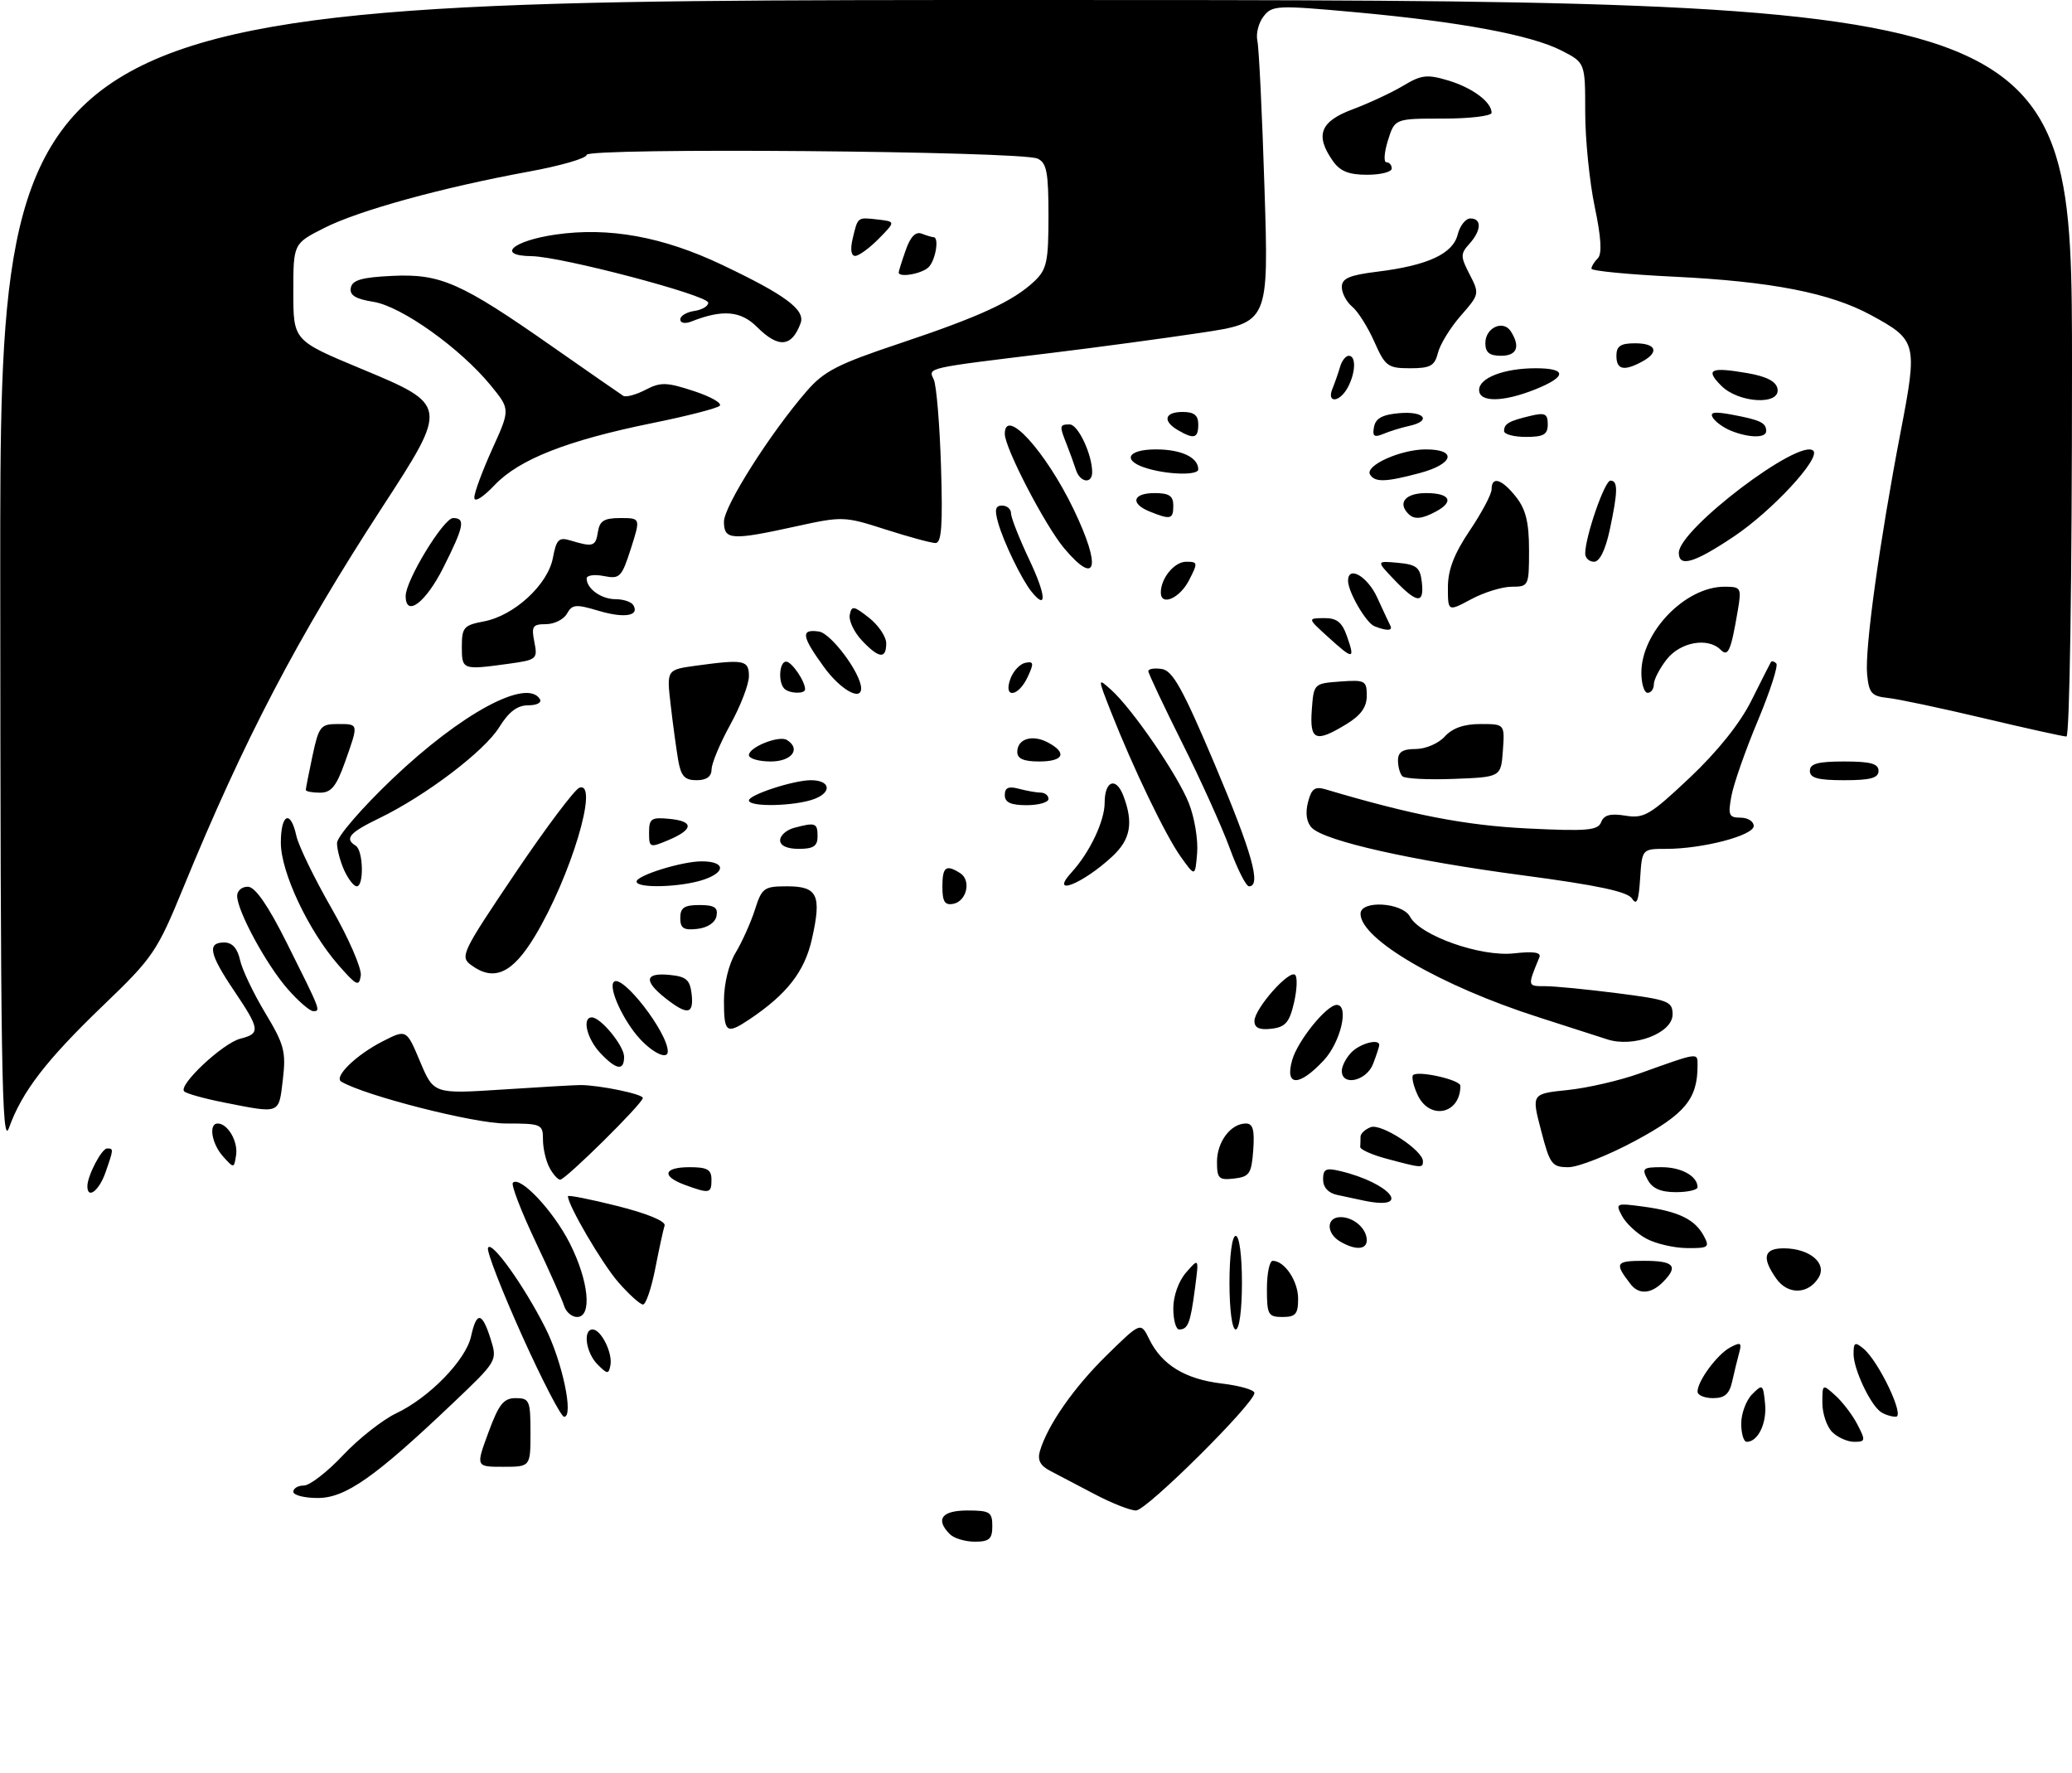<?xml version="1.0" encoding="UTF-8" standalone="no"?>
<!DOCTYPE svg PUBLIC "-//W3C//DTD SVG 1.1//EN" "http://www.w3.org/Graphics/SVG/1.1/DTD/svg11.dtd" >
<svg xmlns="http://www.w3.org/2000/svg" xmlns:xlink="http://www.w3.org/1999/xlink" version="1.1" viewBox="0 0 332 284">
 <g >
 <path fill="currentColor"
d=" M 152.20 245.80 C 149.83 243.43 150.88 242.00 155.00 242.00 C 158.60 242.00 159.00 242.25 159.00 244.50 C 159.00 246.57 158.52 247.00 156.20 247.00 C 154.66 247.00 152.86 246.46 152.20 245.80 Z  M 175.42 239.40 C 172.71 237.97 169.50 236.28 168.27 235.65 C 166.68 234.83 166.21 233.92 166.62 232.50 C 167.84 228.34 172.04 222.32 177.32 217.14 C 182.79 211.78 182.79 211.78 184.14 214.55 C 186.16 218.68 189.91 220.96 195.76 221.66 C 198.64 222.00 201.00 222.68 201.00 223.17 C 201.00 224.85 183.72 242.00 182.03 242.00 C 181.10 242.00 178.13 240.83 175.42 239.40 Z  M 47.00 239.00 C 47.00 238.45 47.76 238.00 48.70 238.00 C 49.63 238.00 52.45 235.82 54.95 233.16 C 57.45 230.50 61.29 227.48 63.47 226.44 C 68.79 223.92 74.64 217.91 75.48 214.10 C 76.36 210.06 77.25 210.18 78.61 214.51 C 79.71 218.02 79.70 218.03 72.48 224.89 C 60.04 236.71 55.34 240.00 50.91 240.00 C 48.76 240.00 47.00 239.55 47.00 239.00 Z  M 78.26 229.50 C 79.93 224.96 80.69 224.00 82.64 224.00 C 84.83 224.00 85.00 224.39 85.00 229.50 C 85.00 235.00 85.00 235.00 80.62 235.00 C 76.23 235.00 76.23 235.00 78.26 229.50 Z  M 279.00 228.07 C 279.00 226.46 279.79 224.35 280.75 223.38 C 282.42 221.70 282.51 221.77 282.82 224.88 C 283.13 228.02 281.69 231.00 279.88 231.00 C 279.39 231.00 279.00 229.68 279.00 228.07 Z  M 293.57 229.43 C 292.71 228.56 292.00 226.47 292.00 224.77 C 292.00 221.70 292.01 221.70 294.10 223.59 C 295.26 224.64 296.85 226.73 297.63 228.25 C 298.95 230.80 298.91 231.00 297.10 231.00 C 296.02 231.00 294.44 230.29 293.57 229.43 Z  M 83.66 214.01 C 80.45 206.88 77.98 200.55 78.19 199.94 C 78.65 198.55 83.93 205.90 87.39 212.76 C 90.10 218.14 91.97 227.01 90.39 226.99 C 89.90 226.98 86.87 221.14 83.66 214.01 Z  M 301.39 226.23 C 299.71 225.12 297.00 219.38 297.00 216.93 C 297.00 215.06 297.22 214.94 298.58 216.06 C 301.05 218.11 305.27 227.00 303.77 226.98 C 303.07 226.98 302.00 226.64 301.39 226.23 Z  M 272.00 222.96 C 272.00 221.25 275.15 216.99 277.24 215.87 C 278.89 214.99 279.11 215.11 278.69 216.66 C 278.41 217.67 277.91 219.74 277.57 221.25 C 277.11 223.35 276.37 224.00 274.48 224.00 C 273.12 224.00 272.00 223.53 272.00 222.96 Z  M 95.75 218.61 C 93.88 216.74 93.36 213.00 94.96 213.00 C 96.31 213.00 98.19 216.77 97.81 218.73 C 97.53 220.20 97.33 220.19 95.75 218.61 Z  M 188.00 209.61 C 188.00 207.62 188.85 205.25 190.06 203.86 C 192.12 201.50 192.12 201.50 191.46 206.50 C 190.74 211.99 190.35 213.00 188.94 213.00 C 188.42 213.00 188.00 211.47 188.00 209.61 Z  M 197.00 205.50 C 197.00 201.17 197.42 198.00 198.00 198.00 C 198.58 198.00 199.00 201.17 199.00 205.50 C 199.00 209.83 198.58 213.00 198.00 213.00 C 197.42 213.00 197.00 209.83 197.00 205.50 Z  M 90.40 209.25 C 90.11 208.29 88.01 203.57 85.74 198.78 C 83.47 193.98 81.87 189.80 82.18 189.49 C 83.34 188.33 88.67 194.00 91.29 199.18 C 94.34 205.20 94.92 211.00 92.47 211.00 C 91.63 211.00 90.70 210.21 90.40 209.25 Z  M 203.00 206.50 C 203.00 204.03 203.42 202.00 203.93 202.00 C 205.83 202.00 208.00 205.24 208.00 208.07 C 208.00 210.53 207.60 211.00 205.50 211.00 C 203.20 211.00 203.00 210.63 203.00 206.50 Z  M 99.10 205.46 C 96.52 202.52 91.00 193.11 91.00 191.65 C 91.00 191.42 94.57 192.13 98.93 193.22 C 103.74 194.43 106.71 195.66 106.49 196.36 C 106.28 196.99 105.61 200.09 104.99 203.25 C 104.37 206.41 103.49 209.00 103.03 209.00 C 102.58 209.00 100.81 207.41 99.10 205.46 Z  M 261.28 205.75 C 258.64 202.34 258.84 202.00 263.44 202.00 C 268.26 202.00 269.00 202.85 266.43 205.43 C 264.54 207.32 262.59 207.44 261.28 205.75 Z  M 284.60 204.83 C 282.25 201.48 282.62 200.00 285.81 200.00 C 289.95 200.00 292.80 202.39 291.40 204.69 C 289.74 207.41 286.45 207.48 284.60 204.83 Z  M 214.75 198.92 C 212.46 197.59 212.50 195.00 214.80 195.00 C 216.91 195.00 219.00 196.84 219.00 198.70 C 219.00 200.24 217.18 200.34 214.75 198.92 Z  M 263.78 198.44 C 262.28 197.63 260.54 196.00 259.91 194.83 C 258.80 192.76 258.90 192.72 263.42 193.33 C 269.00 194.10 271.59 195.37 273.01 198.02 C 273.98 199.83 273.75 200.00 270.29 199.96 C 268.20 199.94 265.27 199.25 263.78 198.44 Z  M 218.50 192.35 C 217.40 192.11 215.49 191.71 214.25 191.44 C 212.83 191.14 212.00 190.23 212.00 188.96 C 212.00 187.29 212.45 187.07 214.75 187.62 C 222.89 189.57 226.42 194.02 218.50 192.35 Z  M 14.00 190.05 C 14.00 188.38 16.29 184.00 17.16 184.00 C 18.22 184.00 18.22 184.07 16.90 187.85 C 15.88 190.78 14.00 192.21 14.00 190.05 Z  M 109.75 189.84 C 105.93 188.44 106.31 187.00 110.50 187.00 C 113.33 187.00 114.00 187.38 114.00 189.00 C 114.00 191.22 113.70 191.28 109.75 189.84 Z  M 264.00 189.00 C 263.03 187.19 263.24 187.00 266.26 187.00 C 269.42 187.00 272.00 188.44 272.00 190.20 C 272.00 190.64 270.44 191.00 268.54 191.00 C 266.09 191.00 264.75 190.41 264.00 189.00 Z  M 88.04 187.07 C 87.47 186.00 87.00 183.98 87.00 182.57 C 87.00 180.10 86.77 180.00 81.01 180.00 C 75.95 180.00 58.46 175.54 54.68 173.29 C 53.43 172.54 57.06 169.01 61.31 166.84 C 65.13 164.89 65.13 164.89 67.31 170.08 C 69.50 175.27 69.50 175.27 80.50 174.56 C 86.55 174.16 92.17 173.84 93.00 173.84 C 96.05 173.85 103.00 175.28 103.00 175.91 C 103.00 176.78 90.63 189.00 89.76 189.00 C 89.38 189.00 88.60 188.13 88.04 187.07 Z  M 195.00 186.14 C 195.00 182.93 197.21 180.00 199.63 180.00 C 200.76 180.00 201.04 181.02 200.81 184.25 C 200.53 188.05 200.21 188.53 197.75 188.82 C 195.29 189.10 195.00 188.82 195.00 186.14 Z  M 35.75 185.29 C 33.91 183.25 33.38 180.00 34.88 180.00 C 36.49 180.00 38.16 182.86 37.83 185.06 C 37.50 187.21 37.48 187.21 35.75 185.29 Z  M 222.20 185.65 C 219.83 185.02 217.92 184.16 217.95 183.75 C 217.98 183.34 218.00 182.60 218.00 182.11 C 218.00 181.62 218.73 180.93 219.63 180.59 C 221.32 179.94 228.00 184.30 228.00 186.05 C 228.00 187.17 227.81 187.15 222.20 185.65 Z  M 246.93 181.12 C 245.39 175.24 245.39 175.24 251.18 174.64 C 254.37 174.31 259.57 173.11 262.74 171.97 C 272.33 168.54 272.00 168.58 272.00 170.73 C 272.00 176.06 270.01 178.47 262.06 182.75 C 257.72 185.09 252.88 187.00 251.31 187.00 C 248.67 187.00 248.34 186.56 246.93 181.12 Z  M 0.04 92.25 C 0.00 0.00 0.00 0.00 166.00 0.00 C 332.00 0.00 332.00 0.00 332.00 59.00 C 332.00 92.93 331.62 118.00 331.11 118.00 C 330.62 118.00 324.65 116.68 317.86 115.07 C 311.06 113.46 304.15 111.99 302.50 111.82 C 299.88 111.54 299.46 111.06 299.17 108.02 C 298.78 103.96 301.16 86.80 304.54 69.20 C 307.28 54.95 307.16 54.49 299.82 50.50 C 293.26 46.93 283.85 45.09 268.25 44.33 C 260.96 43.98 255.00 43.40 255.00 43.05 C 255.00 42.69 255.46 41.94 256.02 41.38 C 256.72 40.68 256.56 38.05 255.52 33.11 C 254.69 29.13 254.00 22.31 254.00 17.95 C 254.00 10.04 254.00 10.04 250.18 8.09 C 245.29 5.60 233.96 3.49 217.20 1.96 C 204.59 0.81 203.83 0.85 202.46 2.63 C 201.66 3.66 201.22 5.41 201.47 6.52 C 201.72 7.64 202.24 18.25 202.61 30.11 C 203.30 51.68 203.30 51.68 192.40 53.32 C 186.41 54.22 175.65 55.67 168.50 56.54 C 148.12 59.02 148.72 58.88 149.62 60.81 C 150.05 61.74 150.57 68.01 150.78 74.75 C 151.07 84.14 150.87 87.00 149.90 87.00 C 149.21 87.00 145.61 86.02 141.90 84.83 C 135.31 82.71 134.98 82.70 127.55 84.33 C 117.18 86.61 116.00 86.53 116.00 83.58 C 116.00 81.10 123.37 69.47 129.22 62.71 C 132.02 59.46 134.21 58.34 144.19 55.01 C 157.04 50.71 162.34 48.27 165.75 45.05 C 167.73 43.17 168.00 41.93 168.00 34.57 C 168.00 27.58 167.71 26.08 166.25 25.41 C 163.61 24.20 94.00 23.62 94.00 24.81 C 94.00 25.35 89.84 26.56 84.75 27.49 C 70.82 30.05 57.48 33.72 51.94 36.53 C 47.00 39.03 47.00 39.03 47.00 46.79 C 47.00 54.55 47.00 54.55 57.75 59.03 C 71.88 64.91 71.88 64.92 61.22 81.31 C 47.59 102.27 39.11 118.48 29.36 142.25 C 25.18 152.44 24.51 153.43 16.60 161.02 C 7.42 169.83 3.51 174.91 1.44 180.70 C 0.28 183.95 0.08 171.14 0.04 92.25 Z  M 35.82 176.62 C 32.70 176.00 29.86 175.21 29.51 174.85 C 28.52 173.85 35.72 167.11 38.52 166.41 C 41.76 165.59 41.67 164.91 37.50 158.72 C 33.53 152.83 33.16 151.00 35.92 151.00 C 37.21 151.00 38.04 151.92 38.46 153.80 C 38.79 155.34 40.61 159.15 42.49 162.27 C 45.55 167.36 45.85 168.48 45.32 172.98 C 44.65 178.57 45.00 178.43 35.82 176.62 Z  M 227.12 175.37 C 226.46 173.92 226.15 172.52 226.42 172.25 C 227.20 171.47 234.00 173.00 234.00 173.96 C 234.00 178.53 229.02 179.54 227.12 175.37 Z  M 207.05 169.83 C 207.94 166.72 212.57 161.00 214.19 161.00 C 216.22 161.00 214.82 166.99 212.10 169.89 C 208.15 174.13 205.83 174.10 207.05 169.83 Z  M 215.00 171.57 C 215.00 170.79 215.71 169.44 216.57 168.57 C 218.00 167.15 221.00 166.37 221.00 167.43 C 221.00 167.67 220.56 169.02 220.02 170.43 C 218.98 173.19 215.00 174.09 215.00 171.57 Z  M 96.17 168.69 C 94.03 166.40 93.22 163.00 94.83 163.00 C 96.26 163.00 100.00 167.56 100.00 169.31 C 100.00 171.63 98.75 171.43 96.17 168.69 Z  M 102.56 166.47 C 99.88 163.58 97.43 158.24 98.36 157.31 C 99.69 155.98 107.00 165.42 107.00 168.46 C 107.00 169.81 104.70 168.77 102.56 166.47 Z  M 257.50 166.51 C 256.95 166.33 252.00 164.73 246.50 162.97 C 230.83 157.95 218.00 150.48 218.00 146.40 C 218.00 144.17 224.70 144.57 225.93 146.87 C 227.56 149.91 237.28 153.34 242.59 152.74 C 245.75 152.39 246.98 152.58 246.66 153.37 C 244.73 158.05 244.72 158.00 247.58 158.00 C 249.11 158.00 254.33 158.51 259.18 159.13 C 267.35 160.18 268.00 160.43 268.00 162.53 C 268.00 165.53 261.71 167.91 257.50 166.51 Z  M 116.00 160.37 C 116.00 157.61 116.76 154.48 117.88 152.62 C 118.91 150.90 120.30 147.81 120.96 145.75 C 122.07 142.25 122.42 142.00 126.11 142.00 C 131.01 142.00 131.68 143.40 130.10 150.42 C 128.93 155.66 126.09 159.30 120.03 163.35 C 116.40 165.77 116.00 165.47 116.00 160.37 Z  M 201.00 163.58 C 201.00 161.61 206.60 155.27 207.53 156.20 C 207.91 156.58 207.82 158.60 207.33 160.70 C 206.60 163.82 205.95 164.56 203.72 164.82 C 201.79 165.04 201.00 164.68 201.00 163.58 Z  M 46.10 158.46 C 42.68 154.57 38.00 145.94 38.00 143.53 C 38.00 142.69 38.79 142.03 39.75 142.07 C 40.92 142.12 42.98 145.11 46.00 151.16 C 51.42 162.00 51.42 162.00 50.19 162.00 C 49.65 162.00 47.81 160.41 46.10 158.46 Z  M 106.63 159.93 C 103.10 157.14 103.32 155.81 107.25 156.19 C 109.96 156.45 110.55 156.96 110.82 159.25 C 111.19 162.54 110.17 162.71 106.63 159.93 Z  M 54.24 154.63 C 49.42 149.12 45.00 139.75 45.00 135.03 C 45.00 130.37 46.55 129.65 47.48 133.89 C 47.82 135.48 50.36 140.70 53.11 145.50 C 55.86 150.29 57.97 155.15 57.81 156.29 C 57.53 158.13 57.15 157.95 54.24 154.63 Z  M 75.54 154.65 C 73.66 153.28 73.93 152.70 82.54 139.92 C 87.47 132.61 92.11 126.43 92.86 126.19 C 96.04 125.18 91.45 140.45 85.70 150.00 C 82.12 155.95 79.16 157.30 75.54 154.65 Z  M 109.00 147.07 C 109.00 145.43 109.63 145.00 112.07 145.00 C 114.46 145.00 115.07 145.39 114.81 146.75 C 114.61 147.81 113.39 148.63 111.74 148.82 C 109.54 149.07 109.00 148.73 109.00 147.07 Z  M 151.00 142.07 C 151.00 138.88 151.57 138.44 153.85 139.89 C 155.66 141.03 154.91 144.39 152.74 144.81 C 151.39 145.07 151.00 144.45 151.00 142.07 Z  M 261.50 143.96 C 260.78 142.85 255.94 141.82 244.00 140.24 C 226.21 137.88 212.33 134.76 210.21 132.64 C 209.36 131.79 209.13 130.33 209.57 128.57 C 210.13 126.36 210.67 125.96 212.38 126.46 C 226.28 130.59 234.81 132.24 244.73 132.73 C 254.32 133.20 256.04 133.05 256.56 131.71 C 257.00 130.57 258.03 130.29 260.44 130.68 C 263.42 131.17 264.40 130.59 270.75 124.60 C 275.22 120.38 278.81 115.89 280.63 112.24 C 282.21 109.08 283.61 106.31 283.75 106.08 C 283.89 105.85 284.28 105.95 284.62 106.29 C 284.96 106.63 283.63 110.75 281.67 115.44 C 279.70 120.13 277.80 125.55 277.44 127.48 C 276.85 130.60 277.02 131.00 278.89 131.00 C 280.05 131.00 281.00 131.60 281.00 132.33 C 281.00 133.86 272.81 136.00 266.98 136.00 C 263.11 136.00 263.11 136.00 262.80 140.75 C 262.57 144.34 262.26 145.13 261.50 143.96 Z  M 55.16 139.45 C 54.52 138.05 54.00 136.08 54.00 135.07 C 54.00 134.05 58.00 129.42 62.91 124.75 C 73.90 114.29 84.41 108.61 86.50 112.00 C 86.85 112.56 86.04 113.00 84.64 113.00 C 82.89 113.00 81.53 114.03 79.99 116.51 C 77.61 120.36 68.22 127.48 60.75 131.10 C 55.97 133.41 55.16 134.36 57.00 135.50 C 58.21 136.25 58.35 142.00 57.16 142.00 C 56.70 142.00 55.80 140.85 55.16 139.45 Z  M 102.00 141.24 C 102.00 140.26 109.26 138.00 112.43 138.00 C 116.15 138.00 116.39 139.67 112.85 140.90 C 109.26 142.15 102.00 142.38 102.00 141.24 Z  M 171.71 139.75 C 174.61 136.58 177.00 131.54 177.00 128.61 C 177.00 125.07 178.82 124.40 180.00 127.50 C 181.64 131.81 181.16 134.48 178.25 137.19 C 173.48 141.64 168.03 143.78 171.71 139.75 Z  M 197.05 135.91 C 195.82 132.55 192.39 124.95 189.41 119.00 C 186.44 113.05 184.00 107.89 184.00 107.53 C 184.00 107.16 184.97 107.00 186.16 107.18 C 187.90 107.44 189.52 110.35 194.66 122.50 C 200.63 136.63 202.14 142.00 200.13 142.00 C 199.66 142.00 198.27 139.26 197.05 135.91 Z  M 189.19 137.26 C 186.75 133.84 181.60 123.14 178.00 114.01 C 175.86 108.56 175.86 108.56 178.05 110.53 C 181.47 113.61 188.64 124.07 190.48 128.65 C 191.39 130.92 191.99 134.52 191.82 136.65 C 191.50 140.50 191.50 140.50 189.19 137.26 Z  M 104.00 133.39 C 104.00 131.15 104.36 130.91 107.25 131.19 C 111.23 131.57 111.16 132.89 107.07 134.61 C 104.12 135.85 104.00 135.81 104.00 133.39 Z  M 125.00 134.62 C 125.00 133.86 126.01 132.96 127.25 132.63 C 130.66 131.72 131.00 131.84 131.00 134.00 C 131.00 135.56 130.33 136.00 128.00 136.00 C 126.11 136.00 125.00 135.49 125.00 134.62 Z  M 120.00 128.24 C 120.00 127.34 127.16 125.00 129.93 125.00 C 133.02 125.00 133.38 126.90 130.50 128.00 C 127.42 129.17 120.00 129.34 120.00 128.24 Z  M 161.00 127.38 C 161.00 126.19 161.60 125.93 163.25 126.37 C 164.49 126.70 166.06 126.98 166.75 126.99 C 167.44 126.99 168.00 127.45 168.00 128.00 C 168.00 128.55 166.43 129.00 164.50 129.00 C 161.94 129.00 161.00 128.56 161.00 127.38 Z  M 49.00 126.55 C 49.00 126.30 49.49 123.83 50.08 121.05 C 51.08 116.38 51.39 116.00 54.08 116.00 C 57.51 116.00 57.49 115.86 55.27 122.12 C 53.88 126.01 53.07 127.00 51.27 127.00 C 50.02 127.00 49.00 126.80 49.00 126.55 Z  M 108.66 121.75 C 108.36 119.96 107.81 115.98 107.46 112.90 C 106.81 107.30 106.81 107.30 111.54 106.65 C 119.23 105.60 120.00 105.75 120.00 108.34 C 120.00 109.63 118.66 113.11 117.02 116.09 C 115.38 119.07 114.03 122.29 114.02 123.25 C 114.01 124.42 113.21 125.00 111.61 125.00 C 109.70 125.00 109.11 124.35 108.66 121.75 Z  M 224.71 124.37 C 224.32 123.98 224.00 122.84 224.00 121.83 C 224.00 120.49 224.75 120.00 226.85 120.00 C 228.42 120.00 230.50 119.11 231.50 118.00 C 232.72 116.65 234.58 116.00 237.21 116.00 C 241.11 116.00 241.11 116.00 240.81 120.25 C 240.50 124.50 240.50 124.50 232.96 124.79 C 228.81 124.95 225.09 124.76 224.71 124.37 Z  M 290.00 123.50 C 290.00 122.35 291.28 122.00 295.50 122.00 C 299.72 122.00 301.00 122.35 301.00 123.50 C 301.00 124.65 299.72 125.00 295.50 125.00 C 291.28 125.00 290.00 124.65 290.00 123.50 Z  M 120.00 120.98 C 120.00 119.70 124.83 117.78 126.08 118.55 C 128.39 119.98 126.87 122.00 123.50 122.00 C 121.58 122.00 120.00 121.54 120.00 120.98 Z  M 163.00 120.47 C 163.00 118.36 165.42 117.62 167.92 118.96 C 171.06 120.64 170.42 122.00 166.50 122.00 C 164.02 122.00 163.00 121.55 163.00 120.47 Z  M 210.19 113.75 C 210.50 109.52 210.52 109.50 214.75 109.19 C 218.73 108.90 219.00 109.05 219.00 111.46 C 219.00 113.29 218.06 114.60 215.75 116.01 C 210.79 119.04 209.84 118.65 210.19 113.75 Z  M 125.67 110.33 C 124.65 109.31 124.87 106.00 125.96 106.00 C 126.86 106.00 129.00 109.13 129.00 110.43 C 129.00 111.22 126.48 111.14 125.67 110.33 Z  M 132.01 106.85 C 128.42 101.90 128.26 100.75 131.22 101.18 C 133.17 101.46 137.93 107.85 137.98 110.25 C 138.03 112.41 134.64 110.49 132.01 106.85 Z  M 161.90 108.75 C 162.35 107.51 163.43 106.36 164.30 106.19 C 165.64 105.92 165.69 106.26 164.68 108.43 C 163.17 111.69 160.71 111.97 161.90 108.75 Z  M 263.00 107.75 C 263.01 101.27 270.03 94.01 276.30 94.00 C 278.97 94.00 279.06 94.16 278.46 97.75 C 277.35 104.29 276.91 105.31 275.70 104.10 C 273.67 102.07 269.26 102.85 267.07 105.63 C 265.93 107.08 265.00 108.88 265.00 109.63 C 265.00 110.39 264.55 111.00 264.00 111.00 C 263.45 111.00 263.00 109.54 263.00 107.75 Z  M 74.00 103.61 C 74.00 100.53 74.32 100.16 77.52 99.56 C 82.38 98.65 87.78 93.68 88.59 89.39 C 89.14 86.44 89.54 86.03 91.37 86.58 C 95.02 87.69 95.44 87.56 95.80 85.25 C 96.07 83.45 96.79 83.00 99.40 83.00 C 102.65 83.00 102.65 83.00 101.08 87.92 C 99.61 92.49 99.31 92.80 96.75 92.29 C 95.24 91.99 94.00 92.17 94.00 92.68 C 94.00 94.32 96.34 96.00 98.64 96.00 C 99.87 96.00 101.14 96.42 101.46 96.93 C 102.54 98.68 100.05 99.09 95.92 97.86 C 92.28 96.77 91.68 96.82 90.85 98.31 C 90.33 99.24 88.81 100.00 87.48 100.00 C 85.34 100.00 85.12 100.34 85.62 102.85 C 86.17 105.60 86.02 105.72 81.46 106.35 C 74.09 107.36 74.00 107.33 74.00 103.61 Z  M 138.08 102.59 C 136.84 101.26 135.97 99.42 136.16 98.49 C 136.46 96.99 136.80 97.05 139.25 98.98 C 140.76 100.17 142.00 102.01 142.00 103.07 C 142.00 105.65 140.82 105.50 138.08 102.59 Z  M 212.77 102.03 C 209.50 99.06 209.50 99.06 212.15 99.03 C 214.21 99.01 215.04 99.67 215.85 102.00 C 217.15 105.73 216.84 105.73 212.77 102.03 Z  M 220.23 100.33 C 218.88 99.79 216.00 94.82 216.00 93.05 C 216.00 90.53 219.12 92.33 220.68 95.75 C 221.62 97.81 222.57 99.84 222.78 100.25 C 223.21 101.08 222.17 101.11 220.23 100.33 Z  M 232.00 94.10 C 232.00 91.30 232.99 88.73 235.50 85.00 C 237.43 82.14 239.00 79.17 239.00 78.40 C 239.00 76.22 240.65 76.74 242.93 79.63 C 244.49 81.62 245.00 83.72 245.00 88.13 C 245.00 93.87 244.94 94.00 242.24 94.00 C 240.71 94.00 237.79 94.90 235.74 96.00 C 232.00 98.00 232.00 98.00 232.00 94.10 Z  M 65.00 95.48 C 65.00 92.99 71.08 83.00 72.60 83.00 C 74.63 83.00 74.36 84.34 70.99 91.03 C 68.18 96.59 65.00 98.96 65.00 95.48 Z  M 165.25 94.75 C 163.69 92.80 160.83 86.90 159.95 83.81 C 159.33 81.66 159.48 81.00 160.57 81.00 C 161.36 81.00 162.00 81.56 162.00 82.25 C 162.00 82.94 163.33 86.31 164.96 89.75 C 167.64 95.42 167.79 97.93 165.25 94.75 Z  M 186.00 94.93 C 186.00 92.64 188.17 90.00 190.06 90.00 C 191.95 90.00 191.97 90.15 190.50 93.00 C 189.02 95.87 186.00 97.17 186.00 94.93 Z  M 223.44 92.92 C 220.50 89.85 220.50 89.85 224.00 90.17 C 226.98 90.45 227.55 90.91 227.82 93.25 C 228.23 96.81 227.07 96.72 223.44 92.92 Z  M 170.52 87.85 C 167.46 84.21 161.00 71.78 161.00 69.52 C 161.00 65.10 167.54 72.27 172.05 81.64 C 176.50 90.91 175.73 94.04 170.52 87.85 Z  M 254.00 88.68 C 254.00 86.00 257.11 77.00 258.04 77.00 C 259.28 77.00 259.25 78.73 257.92 84.95 C 257.23 88.13 256.31 90.00 255.42 90.00 C 254.64 90.00 254.00 89.41 254.00 88.68 Z  M 269.00 88.56 C 269.00 84.80 288.41 70.08 290.55 72.22 C 291.76 73.43 283.90 81.90 277.77 85.99 C 271.44 90.22 269.00 90.93 269.00 88.56 Z  M 184.25 81.97 C 181.04 80.68 181.47 79.00 185.00 79.00 C 187.33 79.00 188.00 79.44 188.00 81.00 C 188.00 83.20 187.58 83.31 184.25 81.97 Z  M 225.67 82.33 C 223.89 80.55 225.21 79.00 228.50 79.00 C 232.35 79.00 233.07 80.36 230.07 81.96 C 227.82 83.17 226.60 83.27 225.67 82.33 Z  M 76.00 79.71 C 76.00 78.92 77.30 75.42 78.88 71.93 C 81.76 65.58 81.76 65.58 78.63 61.75 C 73.76 55.80 64.34 49.08 59.85 48.36 C 56.95 47.90 55.99 47.30 56.21 46.11 C 56.45 44.87 57.97 44.43 62.84 44.20 C 70.60 43.83 73.85 45.27 88.56 55.57 C 94.36 59.62 99.45 63.16 99.87 63.42 C 100.30 63.68 101.89 63.25 103.42 62.46 C 105.85 61.19 106.79 61.22 111.16 62.65 C 113.89 63.54 115.76 64.61 115.31 65.02 C 114.87 65.43 110.00 66.68 104.50 67.79 C 90.89 70.56 83.17 73.59 79.25 77.72 C 77.35 79.72 76.00 80.55 76.00 79.71 Z  M 172.39 75.25 C 172.08 74.29 171.42 72.47 170.92 71.20 C 169.72 68.20 169.75 68.00 171.40 68.00 C 172.74 68.00 175.00 72.80 175.00 75.65 C 175.00 77.61 173.03 77.31 172.39 75.25 Z  M 219.53 76.04 C 218.64 74.61 224.40 72.00 228.45 72.00 C 233.55 72.00 232.95 74.33 227.49 75.79 C 222.04 77.25 220.31 77.30 219.53 76.04 Z  M 184.07 75.12 C 179.73 73.91 180.43 72.00 185.22 72.00 C 189.28 72.00 192.00 73.28 192.00 75.20 C 192.00 76.14 187.55 76.09 184.07 75.12 Z  M 188.75 68.92 C 186.23 67.45 186.60 66.00 189.50 66.00 C 191.33 66.00 192.00 66.53 192.00 68.00 C 192.00 70.23 191.32 70.42 188.75 68.92 Z  M 220.16 68.40 C 220.42 67.01 221.52 66.42 224.26 66.19 C 228.29 65.85 229.45 67.45 225.75 68.25 C 224.51 68.52 222.67 69.09 221.65 69.52 C 220.18 70.13 219.87 69.90 220.16 68.40 Z  M 241.00 69.06 C 241.00 67.89 241.76 67.45 245.25 66.62 C 247.56 66.07 248.00 66.29 248.00 67.98 C 248.00 69.62 247.34 70.00 244.50 70.00 C 242.57 70.00 241.00 69.58 241.00 69.06 Z  M 277.35 69.01 C 276.17 68.53 274.87 67.60 274.46 66.93 C 273.90 66.02 274.67 65.90 277.60 66.45 C 282.06 67.29 283.00 67.74 283.00 69.06 C 283.00 70.21 280.26 70.18 277.35 69.01 Z  M 213.51 62.25 C 213.90 61.29 214.45 59.71 214.73 58.75 C 215.01 57.79 215.63 57.00 216.12 57.00 C 217.31 57.00 217.23 59.70 215.96 62.07 C 214.66 64.50 212.51 64.66 213.51 62.25 Z  M 237.00 62.48 C 237.00 60.54 241.00 59.00 246.07 59.00 C 251.11 59.00 251.08 60.35 245.98 62.39 C 240.83 64.45 237.00 64.49 237.00 62.48 Z  M 275.81 61.81 C 273.18 59.18 274.05 58.76 279.99 59.78 C 283.05 60.31 284.59 61.10 284.81 62.28 C 285.33 64.96 278.61 64.61 275.81 61.81 Z  M 220.21 54.75 C 219.17 52.41 217.58 49.88 216.66 49.13 C 215.75 48.37 215.00 46.96 215.00 45.99 C 215.00 44.60 216.19 44.08 220.75 43.52 C 228.80 42.52 232.80 40.66 233.57 37.57 C 233.93 36.15 234.84 35.00 235.61 35.00 C 237.46 35.00 237.37 36.93 235.43 39.08 C 234.00 40.66 234.00 41.10 235.48 43.96 C 237.08 47.05 237.05 47.18 234.07 50.57 C 232.40 52.48 230.75 55.15 230.41 56.52 C 229.88 58.62 229.20 59.00 225.94 59.00 C 222.38 59.00 221.95 58.69 220.21 54.75 Z  M 259.00 57.00 C 259.00 55.44 259.67 55.00 262.00 55.00 C 265.41 55.00 265.93 56.43 263.07 57.96 C 260.18 59.51 259.00 59.23 259.00 57.00 Z  M 238.00 54.97 C 238.00 52.49 240.87 51.18 242.09 53.10 C 243.65 55.57 243.06 57.00 240.50 57.00 C 238.65 57.00 238.00 56.47 238.00 54.97 Z  M 121.30 52.39 C 118.69 49.78 115.76 49.54 110.75 51.52 C 109.76 51.91 109.00 51.76 109.00 51.18 C 109.00 50.61 110.01 50.00 111.25 49.82 C 112.49 49.64 113.49 49.05 113.48 48.50 C 113.46 47.30 89.92 41.10 85.17 41.04 C 79.45 40.97 82.13 38.58 89.03 37.58 C 97.57 36.35 106.19 37.92 115.65 42.41 C 125.85 47.25 129.07 49.64 128.28 51.79 C 126.86 55.63 124.73 55.82 121.30 52.39 Z  M 144.00 43.65 C 144.00 43.46 144.50 41.85 145.12 40.09 C 145.88 37.91 146.71 37.06 147.70 37.44 C 148.51 37.75 149.35 38.00 149.58 38.00 C 150.52 38.00 149.92 41.68 148.80 42.80 C 147.73 43.87 144.00 44.53 144.00 43.65 Z  M 136.62 38.25 C 137.47 34.70 137.35 34.80 140.66 35.17 C 143.50 35.50 143.50 35.50 140.80 38.25 C 139.31 39.76 137.61 41.00 137.03 41.00 C 136.37 41.00 136.22 39.94 136.62 38.25 Z  M 213.56 25.78 C 210.67 21.66 211.53 19.45 216.75 17.51 C 219.36 16.53 223.00 14.84 224.83 13.74 C 227.74 11.99 228.66 11.88 232.04 12.89 C 235.93 14.06 239.00 16.34 239.00 18.07 C 239.00 18.58 235.51 19.00 231.24 19.00 C 223.49 19.00 223.49 19.00 222.39 22.50 C 221.79 24.43 221.68 26.00 222.15 26.00 C 222.62 26.00 223.00 26.45 223.00 27.00 C 223.00 27.55 221.23 28.00 219.06 28.00 C 216.12 28.00 214.72 27.44 213.56 25.78 Z "/>
</g>
</svg>